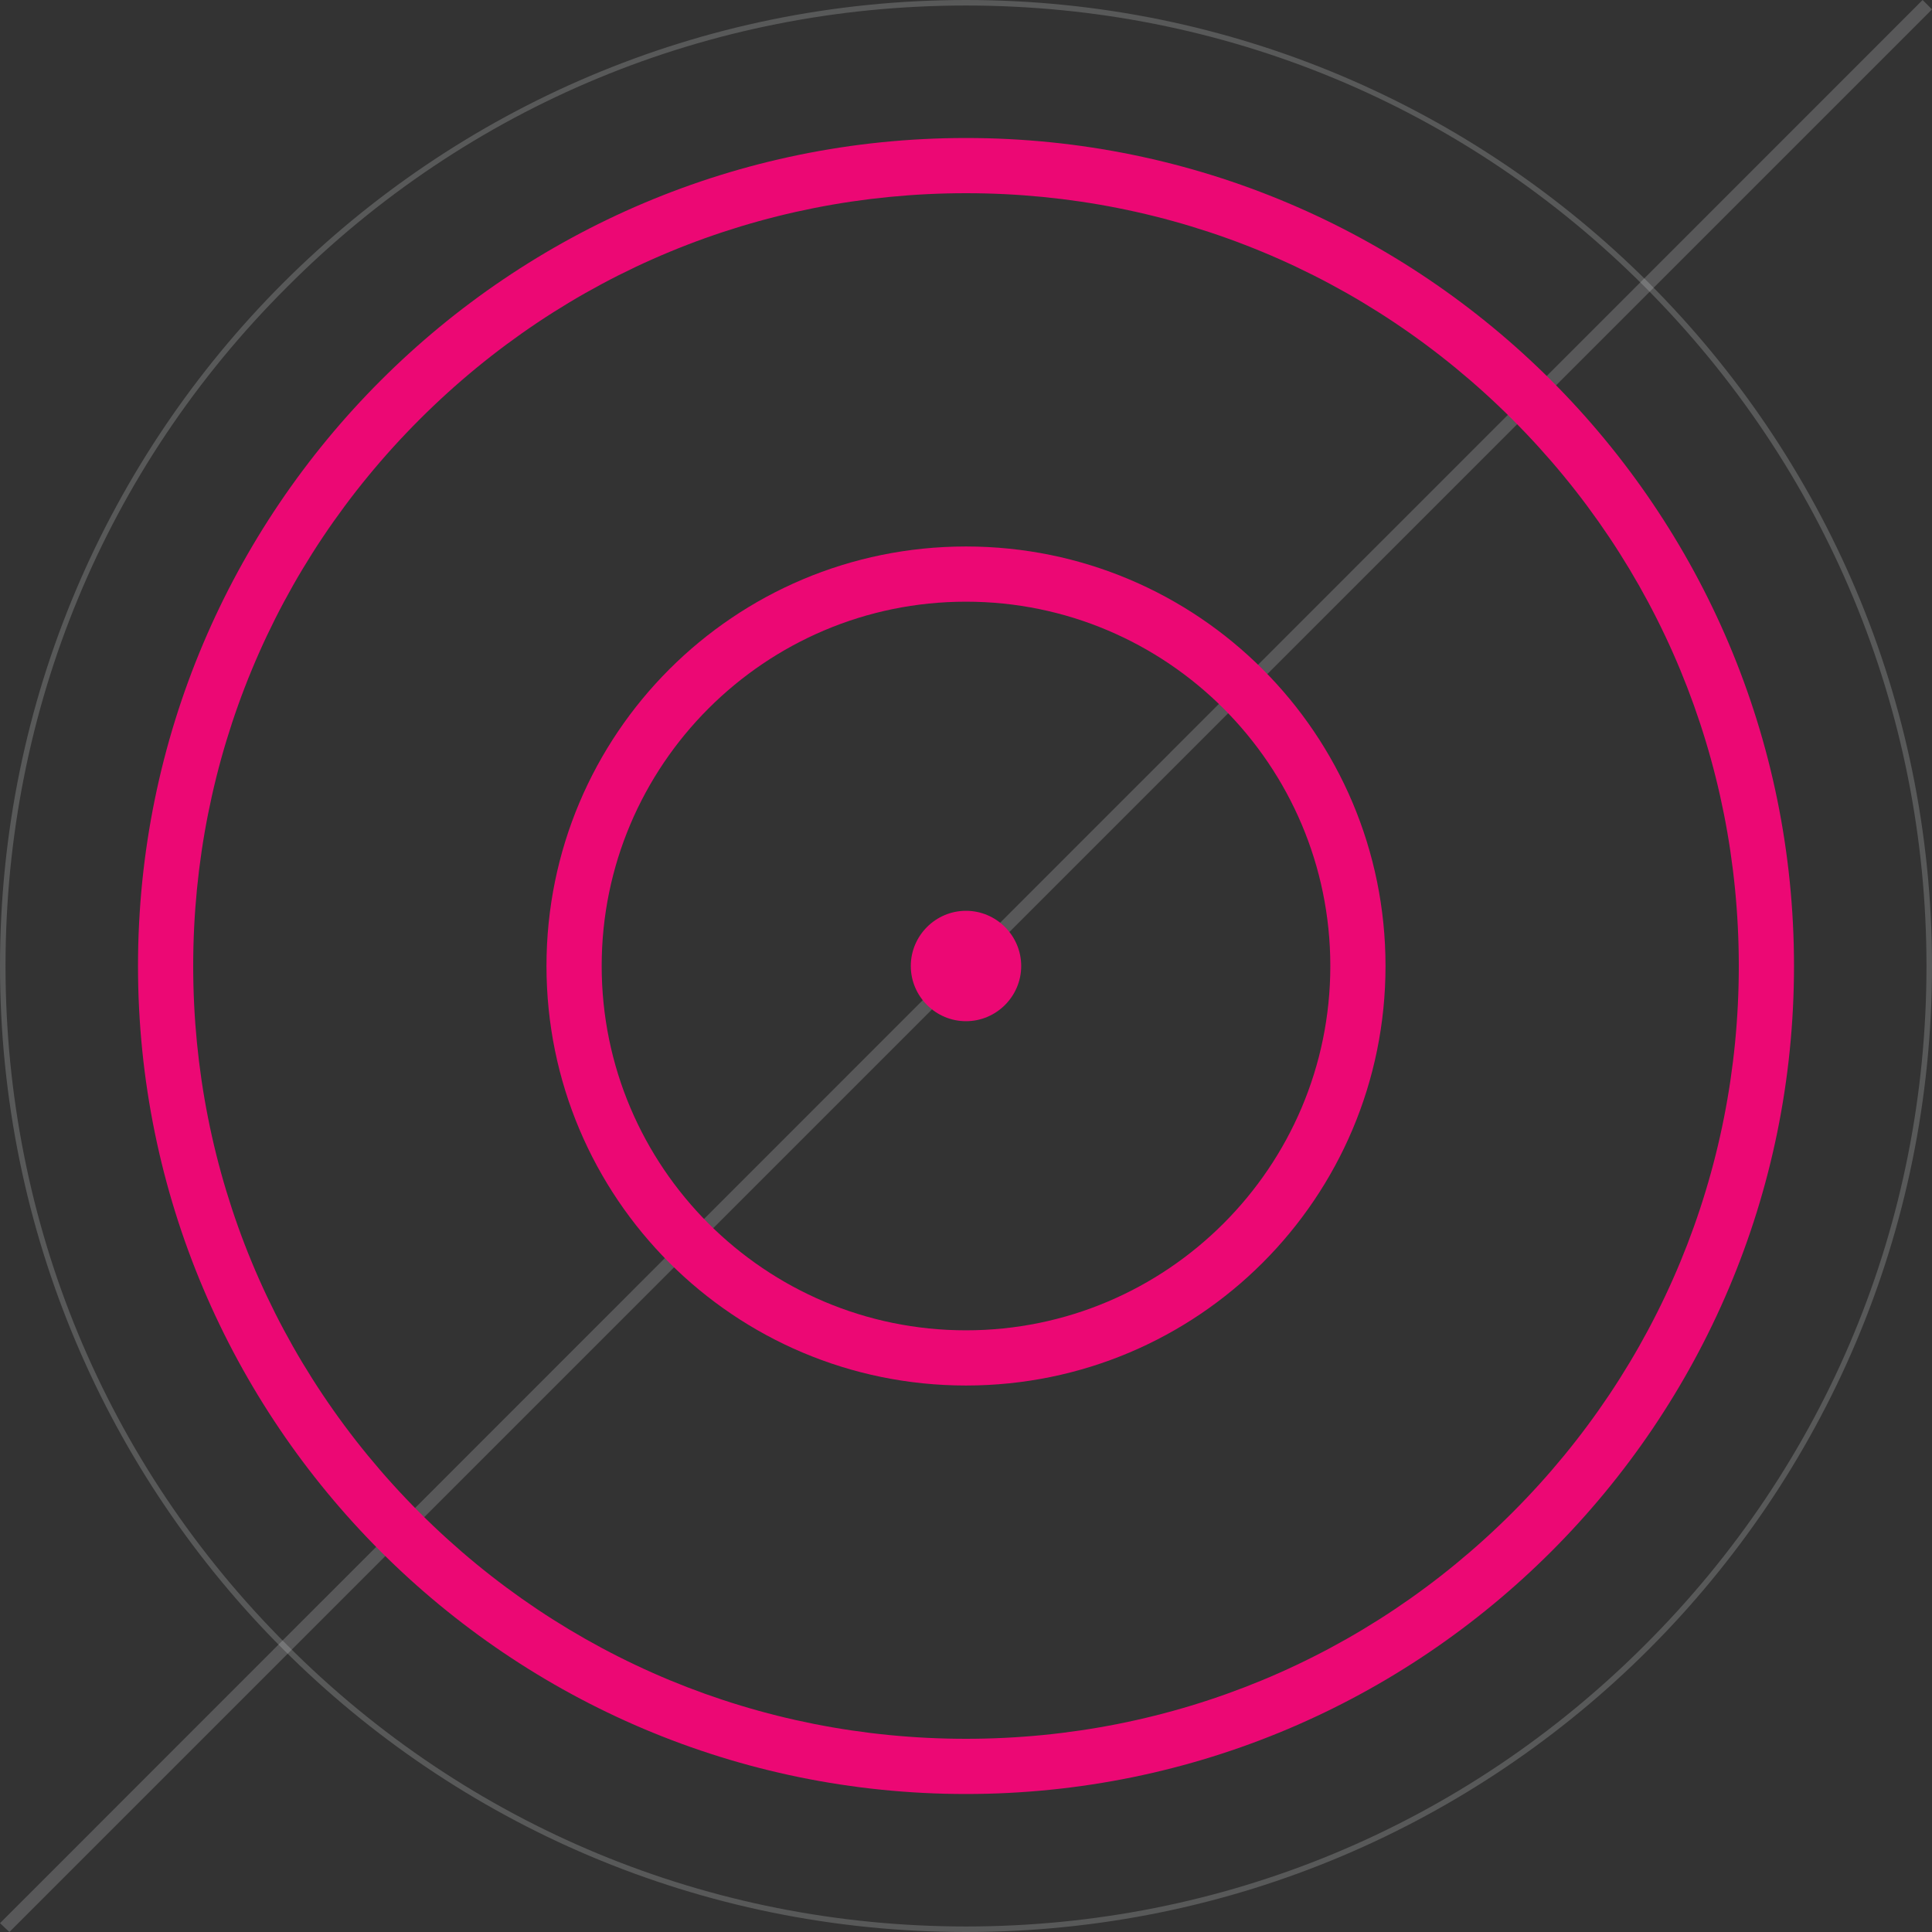 <?xml version="1.0" encoding="utf-8"?>
<!-- Generator: Adobe Illustrator 18.0.0, SVG Export Plug-In . SVG Version: 6.00 Build 0)  -->
<!DOCTYPE svg PUBLIC "-//W3C//DTD SVG 1.1//EN" "http://www.w3.org/Graphics/SVG/1.1/DTD/svg11.dtd">
<svg version="1.1" id="Layer_1" xmlns="http://www.w3.org/2000/svg" xmlns:xlink="http://www.w3.org/1999/xlink" x="0px" y="0px"
	 viewBox="0 0 350 350" enable-background="new 0 0 350 350" xml:space="preserve">
<rect x="0" y="0" width="350" height="350" fill="#333333" stroke="none"/>
<g>
	<g opacity="0.2">
		<path fill="#ECEFF1" d="M175,1c46.5,0,90.2,18.1,123,51s51,76.6,51,123c0,46.5-18.1,90.2-51,123c-32.9,32.9-76.6,51-123,51
			s-90.2-18.1-123-51C19.1,265.2,1,221.5,1,175c0-46.5,18.1-90.2,51-123C84.8,19.1,128.5,1,175,1 M175,0C78.4,0,0,78.4,0,175
			c0,96.7,78.4,175,175,175c96.6,0,175-78.3,175-175C350,78.4,271.6,0,175,0L175,0z"/>
	</g>
	<polygon opacity="0.2" fill="#ECEFF1" points="0,348.4 348.3,0 350,1.7 1.7,350 	"/>
</g>
<g>
	<g>
		<path fill="#EC0874" d="M175,35c37.4,0,72.6,14.6,99,41s41,61.6,41,99s-14.6,72.6-41,99s-61.6,41-99,41s-72.6-14.6-99-41
			s-41-61.6-41-99s14.6-72.6,41-99S137.6,35,175,35 M175,25C92.2,25,25,92.2,25,175s67.2,150,150,150s150-67.2,150-150
			S257.8,25,175,25L175,25z"/>
	</g>
	<g>
		<path fill="#EC0874" d="M175,109c36.4,0,66,29.6,66,66s-29.6,66-66,66s-66-29.6-66-66S138.6,109,175,109 M175,99
			c-42,0-76,34-76,76c0,42,34,76,76,76s76-34,76-76C251,133,217,99,175,99L175,99z"/>
	</g>
	<g>
		<path fill="#EC0874" d="M175,165c-5.5,0-10,4.5-10,10c0,5.5,4.5,10,10,10s10-4.5,10-10C185,169.5,180.5,165,175,165L175,165z"/>
	</g>
</g>
</svg>
